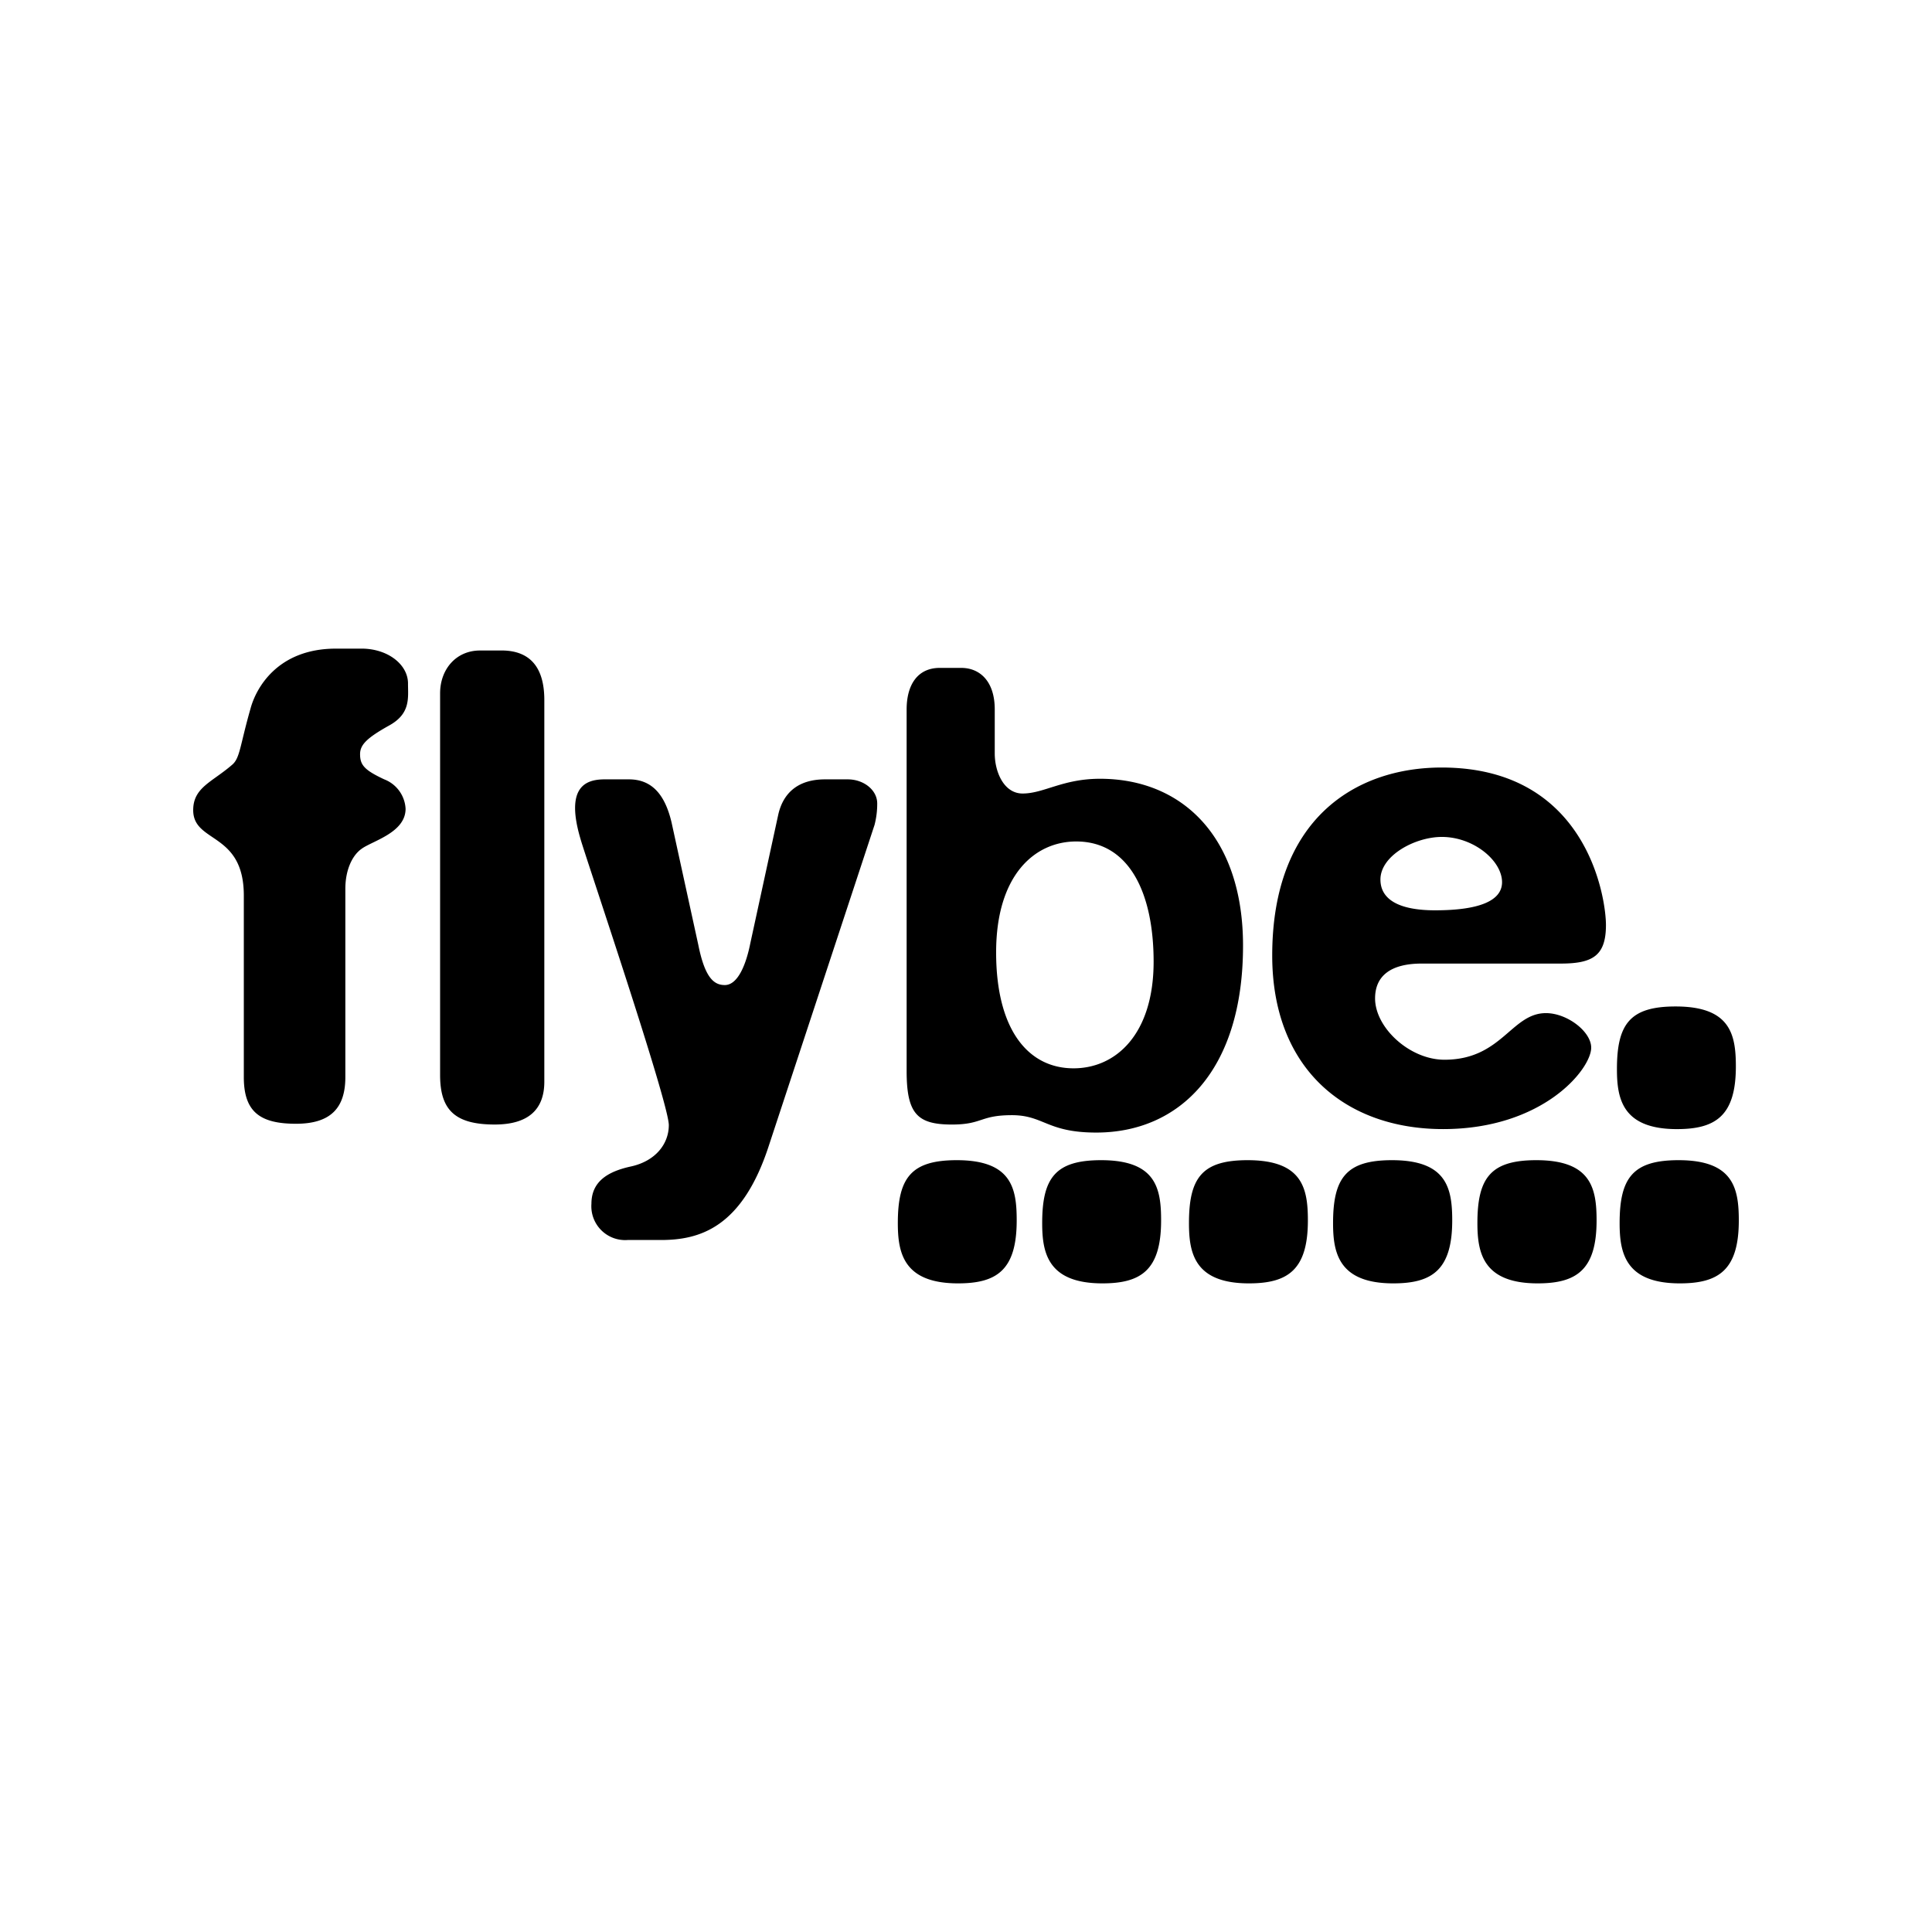 <svg xmlns="http://www.w3.org/2000/svg" viewBox="0 0 300 300">
  <title>exp</title>
  <path d="M52.165,100.719v0c-9.123,0-12.436,6.2-13.265,9.314-1.658,5.8-1.625,7.7-2.869,8.734C32.922,121.461,30,122.275,30,125.8c0,5.182,7.86,3.32,7.86,13.268V167.26c0,5.388,2.513,7.237,8.111,7.237,5.386,0,7.654-2.469,7.654-7.237V138.025c0-2.9,1.041-5.159,2.493-6.2,1.658-1.245,6.861-2.5,6.861-6.237a5.184,5.184,0,0,0-3.324-4.574c-3.108-1.453-3.743-2.248-3.743-3.91,0-1.45,1.052-2.5,4.367-4.367,3.523-1.868,3.076-4.336,3.076-6.613,0-2.906-3.091-5.408-7.237-5.408Zm22.374.291v0c-3.729,0-6.2,2.927-6.2,6.654v59.261c0,5.389,2.265,7.691,8.483,7.691,5.182,0,7.7-2.3,7.7-6.654V108.7c0-5.177-2.3-7.694-6.655-7.694Zm71.4,2.7c-3.525,0-5.157,2.714-5.157,6.447V166.3c0,6.635,1.639,8.318,7.03,8.318,4.764,0,4.342-1.454,9.314-1.454s5.43,2.7,13.1,2.7c12.847,0,22.791-9.542,22.791-29.026,0-16.787-9.359-25.911-22.209-25.911-5.808,0-8.7,2.29-12.02,2.29-2.9,0-4.324-3.338-4.324-6.237v-6.824c0-4.352-2.3-6.444-5.2-6.444Zm77.936,15.47c-13.472,0-26.325,8.053-26.325,29.195,0,17.618,11.4,26.949,26.531,26.949,15.547,0,23-9.327,23-12.643,0-2.489-3.716-5.364-7.027-5.364-5.388,0-6.852,7.237-15.761,7.237-5.391,0-10.771-4.964-10.771-9.524,0-3.523,2.468-5.407,7.237-5.407h21.582c4.978,0,7.03-1.22,7.03-5.987,0-4.144-2.9-24.453-25.5-24.455ZM93.916,121.017c-2.9,0-6.231,1.065-3.744,9.357.621,2.281,13.681,40.808,13.681,44.333,0,2.9-2.049,5.619-5.987,6.444-3.733.831-6.03,2.467-6.03,5.78a5.252,5.252,0,0,0,5.614,5.617h5.159c6.007,0,12.654-1.872,16.8-14.724L135.8,128.086a13.02,13.02,0,0,0,.414-3.327c0-2.074-2.083-3.74-4.574-3.74H128.1c-3.937,0-6.409,1.881-7.237,5.407L116.5,146.511c-.621,3.111-1.879,6.447-3.951,6.447-1.657,0-3.077-1.06-4.116-6.24l-4.161-19.046c-1.033-4.352-3.088-6.654-6.613-6.654Zm129.964,8.941c4.976,0,9.357,3.709,9.357,7.027,0,2.9-3.563,4.367-10.4,4.367-5.6,0-8.484-1.675-8.484-4.781,0-3.73,5.385-6.613,9.527-6.613Zm-56.767.705c8.287,0,12.02,8.1,12.02,18.671,0,11.195-5.8,16.554-12.434,16.554-7.048,0-12.021-5.989-12.021-18.007S160.685,130.663,167.113,130.663Zm93.074,25.62c-7.05,0-9.11,2.683-9.11,9.731,0,4.558.817,9.314,9.317,9.314,6.008,0,9.15-2.064,9.15-9.731,0-4.978-.859-9.314-9.357-9.314ZM148.565,180.152c-7.06,0-9.151,2.707-9.151,9.771,0,4.569.841,9.358,9.358,9.358,6.022,0,9.1-2.081,9.1-9.771C157.879,184.526,157.084,180.152,148.565,180.152Zm22.416,0c-7.063,0-9.151,2.707-9.151,9.771,0,4.569.836,9.358,9.355,9.358,6.022,0,9.11-2.081,9.11-9.771C180.3,184.526,179.5,180.152,170.981,180.152Zm22.748,0c-7.06,0-9.107,2.707-9.107,9.771,0,4.569.795,9.358,9.314,9.358,6.022,0,9.151-2.081,9.151-9.771C203.087,184.526,202.248,180.152,193.729,180.152Zm22.416,0c-7.063,0-9.148,2.707-9.148,9.771,0,4.569.836,9.358,9.355,9.358,6.022,0,9.148-2.081,9.148-9.771,0-4.984-.834-9.358-9.355-9.358Zm22.416,0c-7.06,0-9.151,2.707-9.151,9.771,0,4.569.841,9.358,9.358,9.358,6.022,0,9.148-2.081,9.148-9.771,0-4.984-.833-9.358-9.355-9.358Zm22.084,0c-7.06,0-9.151,2.707-9.151,9.771,0,4.569.839,9.358,9.358,9.358,6.023,0,9.148-2.081,9.148-9.771C270,184.526,269.164,180.152,260.645,180.152Z"/>
</svg>
